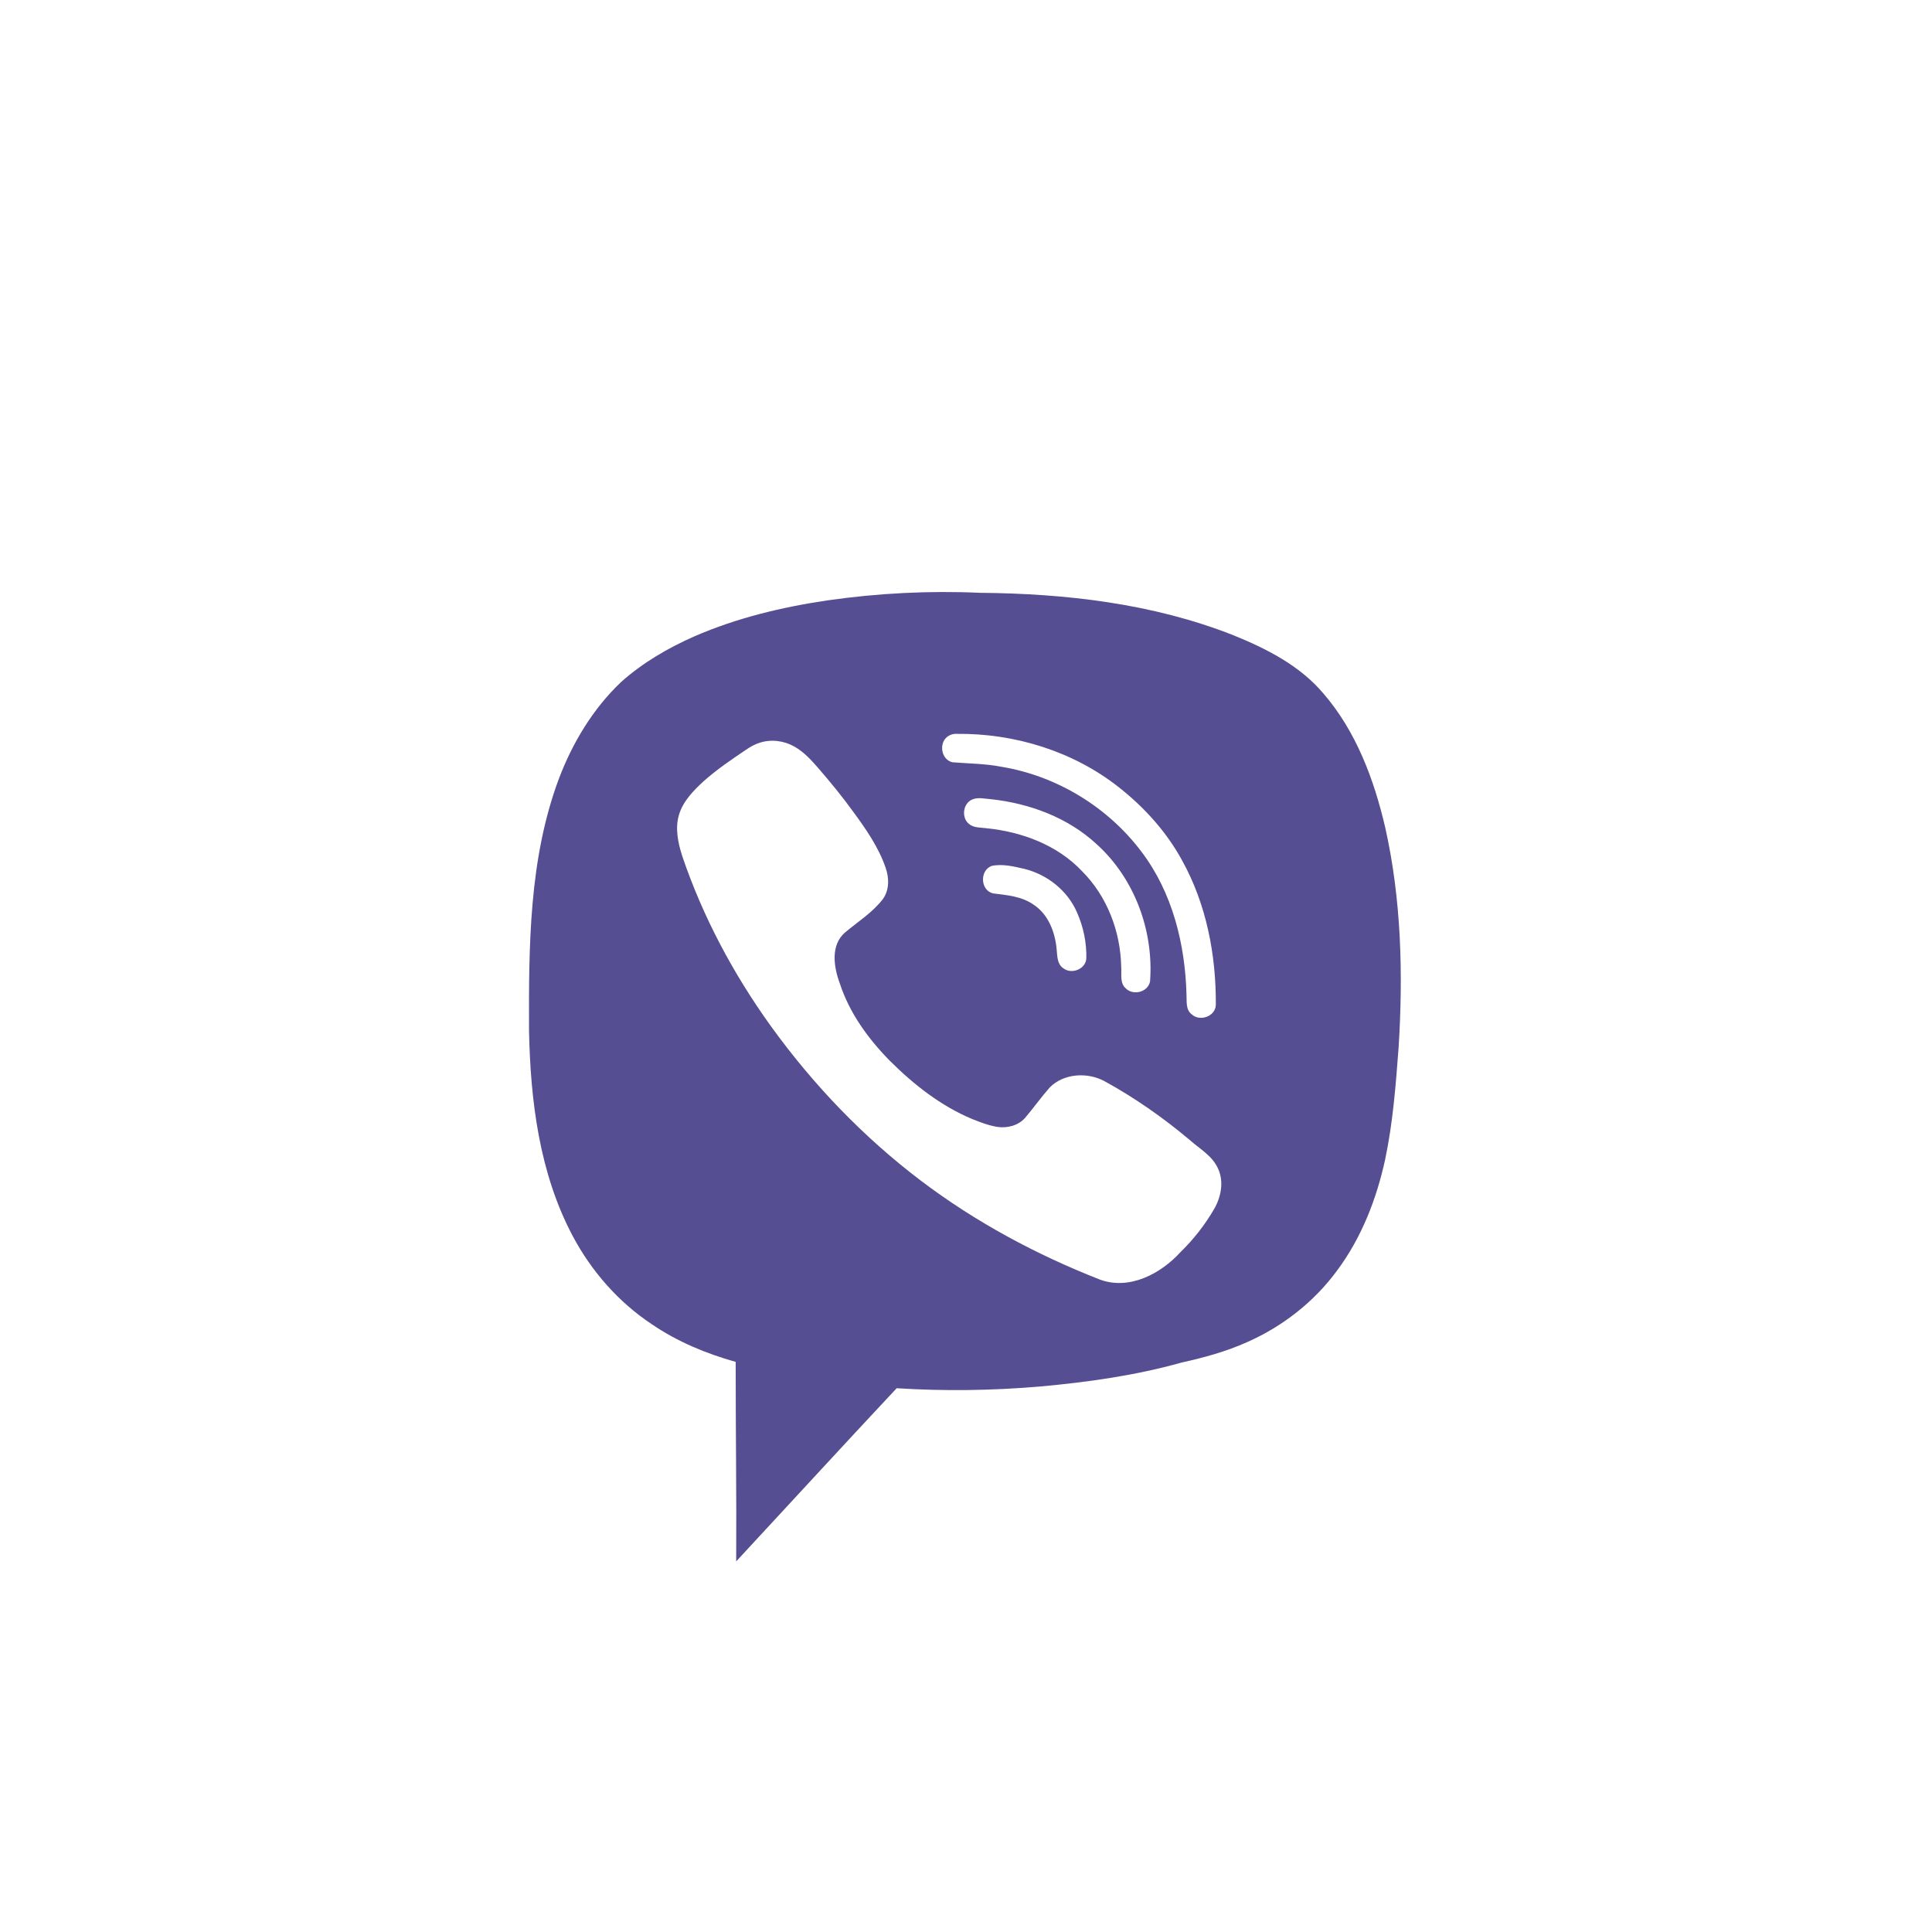 <svg width="100%" height="100%" viewBox="0 0 60 60" version="1.1" xmlns="http://www.w3.org/2000/svg" xmlns:xlink="http://www.w3.org/1999/xlink" xml:space="preserve" style="fill-rule:evenodd;clip-rule:evenodd;stroke-linejoin:round;stroke-miterlimit:1.414;">
    <g transform="matrix(0.066,0,0,0.066,13.475,15.697)">
        <path d="M185.2,44.67C208.94,41.27 233.01,40.03 256.97,41.11C297.29,41.45 338.23,46.14 375.98,60.99C391.67,67.33 407.41,75.3 418.52,88.44C433.92,106.24 442.37,128.88 447.64,151.53C455.25,185.42 456.1,220.47 453.94,255.03C452.62,272.66 451.27,290.37 447.62,307.7C443.57,326.36 436.47,344.61 425,360C414.21,374.72 399.37,386.33 382.69,393.68C372.87,398.1 362.45,400.96 351.96,403.27C330.16,409.4 307.62,412.55 285.1,414.59C262.71,416.5 240.18,416.81 217.75,415.39C192.44,442.42 167.42,469.72 142.24,496.87C142.43,465.57 141.98,434.28 142,402.99C128.09,399.1 114.56,393.47 102.6,385.32C86.88,374.92 74.1,360.33 65.29,343.71C49.6,314.14 45.42,280.09 44.76,247.08C44.65,207.33 44.7,166.38 58.8,128.63C65.23,111.65 74.84,95.65 88.07,83.1C98.23,74.02 110.14,67.08 122.57,61.6C142.48,52.93 163.77,47.84 185.2,44.67ZM153.4,111.63C158.75,109.92 164.75,110.69 169.61,113.46C173.97,115.91 177.4,119.63 180.66,123.35C186.56,130.17 192.29,137.14 197.56,144.47C203.46,152.53 209.27,160.9 212.54,170.42C214.27,175.27 214.36,181 211.21,185.3C206.4,191.52 199.65,195.77 193.68,200.76C186.47,206.73 188.12,217.22 191.03,224.99C195.58,238.93 204.42,251.05 214.63,261.4C225.84,272.57 238.59,282.58 253.29,288.72C257.11,290.26 261,291.74 265.09,292.42C269.77,293.13 274.97,291.82 278.18,288.18C282.18,283.49 285.73,278.44 289.82,273.82C296.37,267.25 307.33,266.6 315.33,270.79C329.62,278.61 343.02,287.96 355.48,298.44C360.19,302.67 366.24,305.94 368.94,311.96C371.84,318.13 370.41,325.41 367.1,331.12C362.79,338.54 357.44,345.36 351.3,351.35C342,361.54 327.33,369.34 313.45,364.29C283.5,352.56 254.87,337.2 229.2,317.76C202.23,297.34 178.56,272.67 158.76,245.27C141.03,220.68 126.55,193.65 116.83,164.9C114.86,158.7 113.41,151.92 115.34,145.52C117.26,139.14 122.08,134.25 126.84,129.84C133.08,124.28 140.02,119.57 146.94,114.91C148.94,113.55 151.07,112.33 153.4,111.63ZM242.39,108.31C243.51,107.69 244.71,107.41 246,107.48C273.27,107.18 300.85,115.66 322.35,132.65C334.31,142.07 344.74,153.61 352.05,167.02C363.51,187.65 368.08,211.55 367.93,234.98C367.8,240.45 360.35,243.05 356.54,239.42C353.67,237.19 354.32,233.29 354.13,230.11C353.51,206.42 347.49,182.13 332.99,163C317.14,141.89 293.01,127.21 266.95,122.95C259.39,121.47 251.67,121.48 244.03,120.85C238.39,119.61 237.35,111.01 242.39,108.31ZM253.32,138.36C256.09,137.16 259.2,138.04 262.09,138.22C280.21,140.17 298.26,146.82 311.77,159.32C329.67,175.43 338.77,200.15 336.98,223.99C336.02,228.96 329.19,230.75 325.66,227.33C322.59,224.77 323.71,220.46 323.41,216.99C323.06,200.42 316.77,183.86 304.96,172.07C293.31,159.73 276.54,153.52 259.92,151.88C257.23,151.5 254.21,151.77 251.94,149.99C248.09,147.1 248.84,140.24 253.32,138.36ZM262.51,169.61C267.66,168.54 272.99,169.9 278.03,171.06C288.72,173.76 298.19,181.27 302.59,191.46C305.59,198.22 307.17,205.68 307,213.08C306.79,218.15 300.11,220.81 296.22,217.8C293.26,215.9 293.35,212.09 293.05,209.01C292.36,200.96 289.2,192.44 282.17,187.85C276.62,183.92 269.66,183.36 263.13,182.55C257.09,181.16 256.73,171.67 262.51,169.61Z" style="fill:rgb(86,78,146);"/>
    </g>
</svg>
